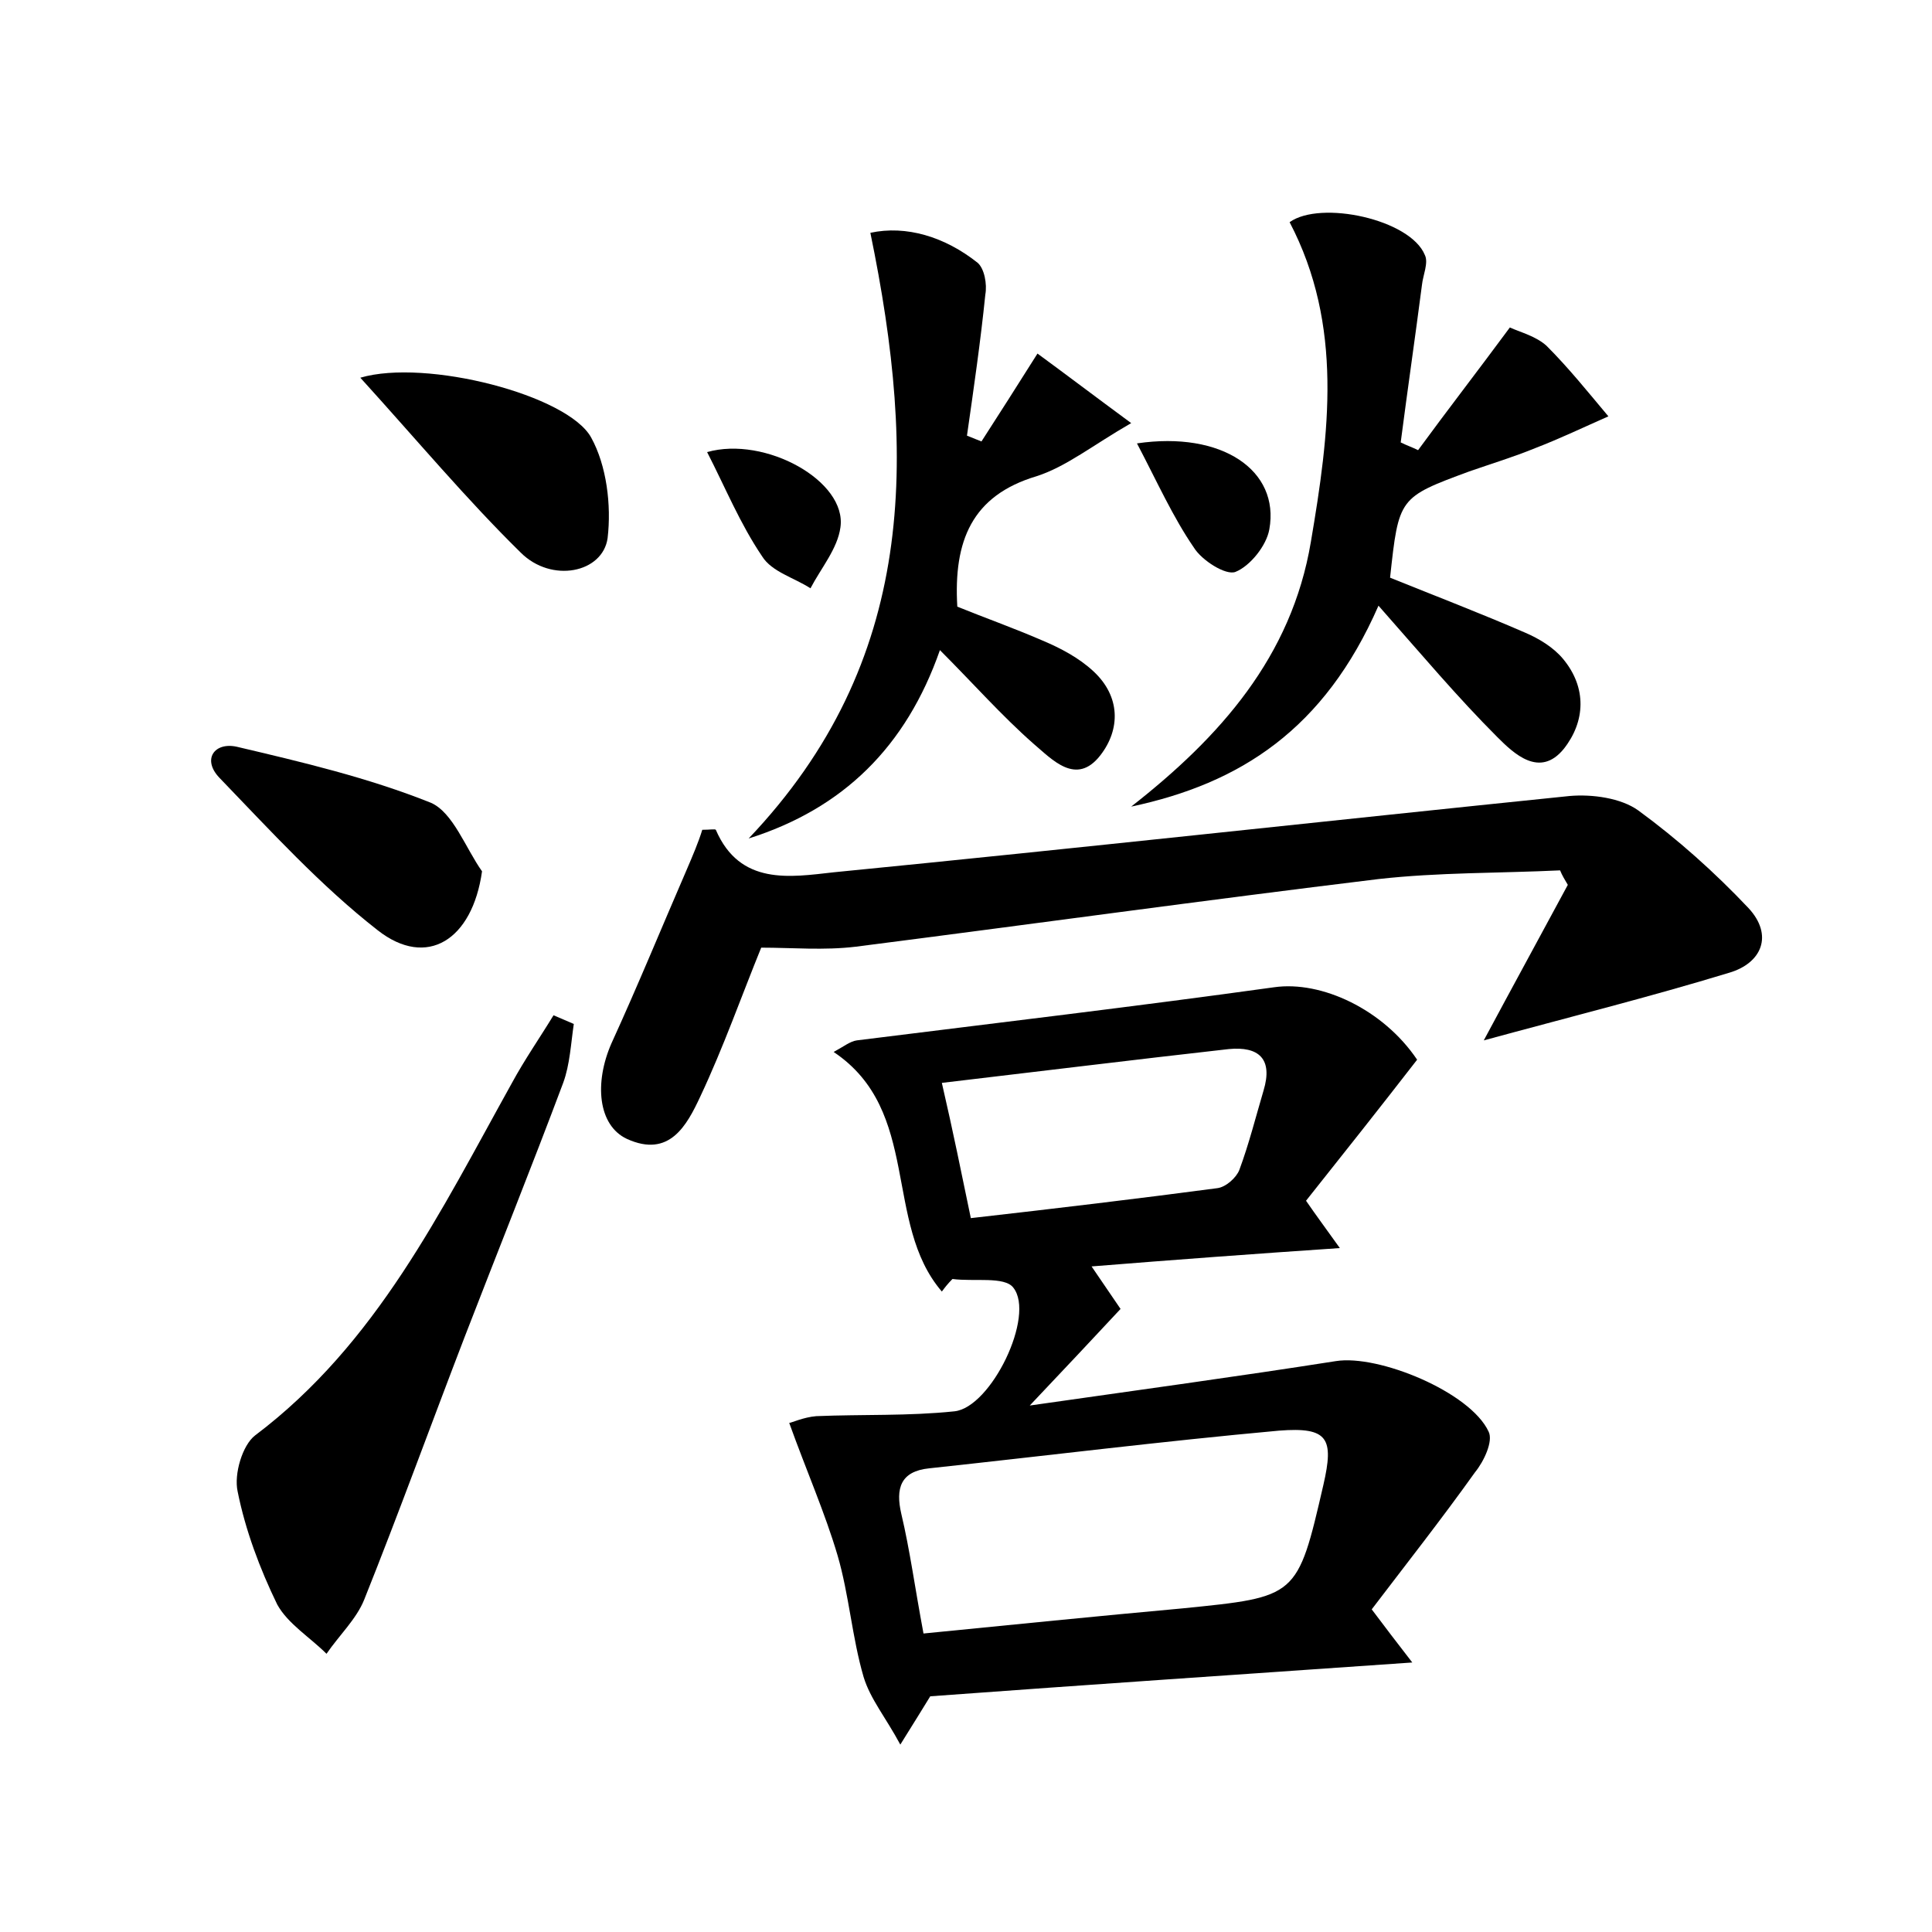 <?xml version="1.0" encoding="utf-8"?>
<!-- Generator: Adobe Illustrator 22.0.0, SVG Export Plug-In . SVG Version: 6.00 Build 0)  -->
<svg version="1.1" id="图层_1" xmlns="http://www.w3.org/2000/svg" xmlns:xlink="http://www.w3.org/1999/xlink" x="0px" y="0px"
	 viewBox="0 0 200 200" style="enable-background:new 0 0 200 200;" xml:space="preserve">
<style type="text/css">
	.st0{fill:#FFFFFF;}
</style>
<g>
	
	<path d="M97.5,133.7c-6.1-7.1-2.1-18.7-11.2-24.8c1.1-0.6,1.7-1.1,2.4-1.2c14.4-1.8,28.8-3.5,43.2-5.5c4.9-0.7,11.3,2.3,14.8,7.5
		c-3.8,4.9-7.6,9.7-11.5,14.6c1.1,1.6,2,2.8,3.5,4.9c-8.9,0.6-17,1.2-25.7,1.9c1.1,1.6,1.9,2.8,3,4.4c-2.8,3-5.7,6.1-9.4,10
		c11.2-1.6,21.5-3,31.7-4.6c4.4-0.7,13.9,3.2,15.8,7.3c0.5,1-0.5,3.1-1.4,4.2c-3.5,4.9-7.2,9.6-10.7,14.2c1.5,2,2.5,3.3,4.2,5.5
		c-17.3,1.2-33.6,2.3-49.9,3.5c-0.8,1.3-1.6,2.6-3.1,5c-1.5-2.8-3.1-4.7-3.8-7c-1.2-4.1-1.5-8.5-2.7-12.6c-1.3-4.4-3.2-8.7-5-13.7
		c0.2,0,1.5-0.6,2.8-0.7c4.8-0.2,9.5,0,14.3-0.5c3.8-0.4,8.4-9.9,6.1-12.8c-0.9-1.2-4.1-0.6-6.3-0.9
		C98.1,132.9,97.8,133.3,97.5,133.7z M95.6,169.1c9.1-0.9,18-1.8,26.8-2.6c11.9-1.2,11.9-1.1,14.6-12.8c1.1-4.8,0.5-6-4.6-5.6
		c-12.1,1.1-24.1,2.6-36.2,3.9c-3,0.3-3.5,2.1-2.9,4.7C94.2,160.5,94.7,164.3,95.6,169.1z M100.5,126.1c8.8-1,17.2-2,25.5-3.1
		c0.9-0.1,2-1.1,2.3-1.9c1-2.7,1.7-5.5,2.5-8.2c1-3.3-0.5-4.6-3.6-4.3c-9.8,1.1-19.5,2.3-29.7,3.5
		C98.7,117.3,99.5,121.3,100.5,126.1z"/>
	<path d="M153.6,107.7c3-5.6,5.9-10.9,8.7-16.1c-0.3-0.5-0.6-1-0.8-1.5c-6.3,0.3-12.6,0.2-18.8,0.9c-18.1,2.2-36.1,4.7-54.1,7
		c-3.3,0.4-6.6,0.1-9.8,0.1c-2,4.9-3.9,10.3-6.3,15.4c-1.4,3-3.2,6.4-7.6,4.4c-3-1.4-3.4-5.8-1.6-9.9c2.7-5.9,5.2-12,7.8-18
		c0.6-1.4,1.2-2.8,1.6-4.1c0.8,0,1.3-0.1,1.4,0c2.5,5.8,7.7,4.9,12.2,4.4c25.4-2.5,50.8-5.3,76.2-7.9c2.3-0.2,5.3,0.2,7.1,1.5
		c4.1,3,7.9,6.4,11.4,10.1c2.6,2.8,1.4,5.7-2,6.7C170.8,103.2,162.4,105.3,153.6,107.7z"/>
	<path d="M142.7,62.7c-5.6,12.8-14.3,18.4-25.6,20.8c9.2-7.2,16.6-15.5,18.6-27.4c1.9-11.2,3.4-22.4-2.2-33.1
		c3.2-2.3,12.5-0.3,14,3.4c0.4,0.8-0.2,2.1-0.3,3.1c-0.7,5.4-1.5,10.9-2.2,16.3c0.6,0.3,1.2,0.5,1.8,0.8c3-4.1,6.1-8.1,9.5-12.7
		c1.1,0.5,2.7,0.9,3.8,1.9c2.3,2.3,4.3,4.8,6.4,7.3c-2.5,1.1-5,2.3-7.6,3.3c-2.2,0.9-4.5,1.6-6.8,2.4c-7.3,2.7-7.3,2.7-8.2,11
		c4.7,1.9,9.4,3.7,14,5.7c1.4,0.6,2.9,1.5,3.9,2.7c2.5,3,2.3,6.5,0.1,9.3c-2.5,3.1-5.2,0.5-6.9-1.2
		C150.9,72.2,147.2,67.8,142.7,62.7z"/>
	<path d="M90.1,24.1c3.7-0.8,7.7,0.4,11.1,3.1c0.7,0.6,1,2.2,0.8,3.3c-0.5,4.9-1.2,9.7-1.9,14.6c0.5,0.2,1,0.4,1.5,0.6
		c1.8-2.8,3.6-5.6,5.8-9.1c3,2.2,5.9,4.4,9.7,7.2c-4,2.3-6.7,4.5-9.8,5.5c-6.7,2-8.6,6.7-8.2,13.5c2.7,1.1,5.8,2.2,8.8,3.5
		c1.9,0.8,3.8,1.8,5.3,3.2c2.8,2.6,2.8,6,0.7,8.7c-2.5,3.2-5,0.4-6.9-1.2c-3.3-2.9-6.3-6.3-9.7-9.7c-3.5,10-10,16.4-19.8,19.5
		C94.9,68.5,94.9,47.4,90.1,24.1z"/>
	<path d="M59.4,106c-0.3,2-0.4,4.2-1.1,6.1c-3.3,8.8-6.8,17.5-10.2,26.3c-3.5,9.1-6.8,18.2-10.4,27.2c-0.8,2-2.6,3.7-3.9,5.6
		c-1.7-1.7-4-3.1-5.1-5.1c-1.8-3.7-3.3-7.7-4.1-11.7c-0.4-1.8,0.5-4.8,1.8-5.8c12.6-9.5,19.2-23.2,26.6-36.5c1.3-2.4,2.9-4.7,4.3-7
		C58,105.4,58.7,105.7,59.4,106z"/>
	<path d="M49.9,90.2c-1,7.1-5.7,10.1-10.8,6.1C33.2,91.7,28,86,22.7,80.5c-1.8-1.9-0.5-3.7,1.8-3.2c6.8,1.6,13.6,3.2,20.1,5.8
		C46.9,84.1,48.2,87.8,49.9,90.2z"/>
	<path d="M37.3,39.1c6.8-2,21.5,1.8,23.9,6.2c1.6,2.9,2.1,7,1.7,10.4c-0.5,3.6-5.8,4.7-9,1.5C48.3,51.7,43.2,45.6,37.3,39.1z"/>
	<path d="M117.7,45.9c8.8-1.3,14.8,2.8,13.7,8.9c-0.3,1.7-2,3.8-3.5,4.4c-1,0.4-3.5-1.2-4.3-2.5C121.4,53.5,119.8,49.9,117.7,45.9z"
		/>
	<path d="M73.2,46.8c6-1.7,14.5,3,13.8,7.8c-0.3,2.2-2,4.2-3.1,6.3c-1.7-1.1-4-1.7-5-3.3C76.6,54.2,75.1,50.5,73.2,46.8z"/>
	
	
</g>
</svg>
